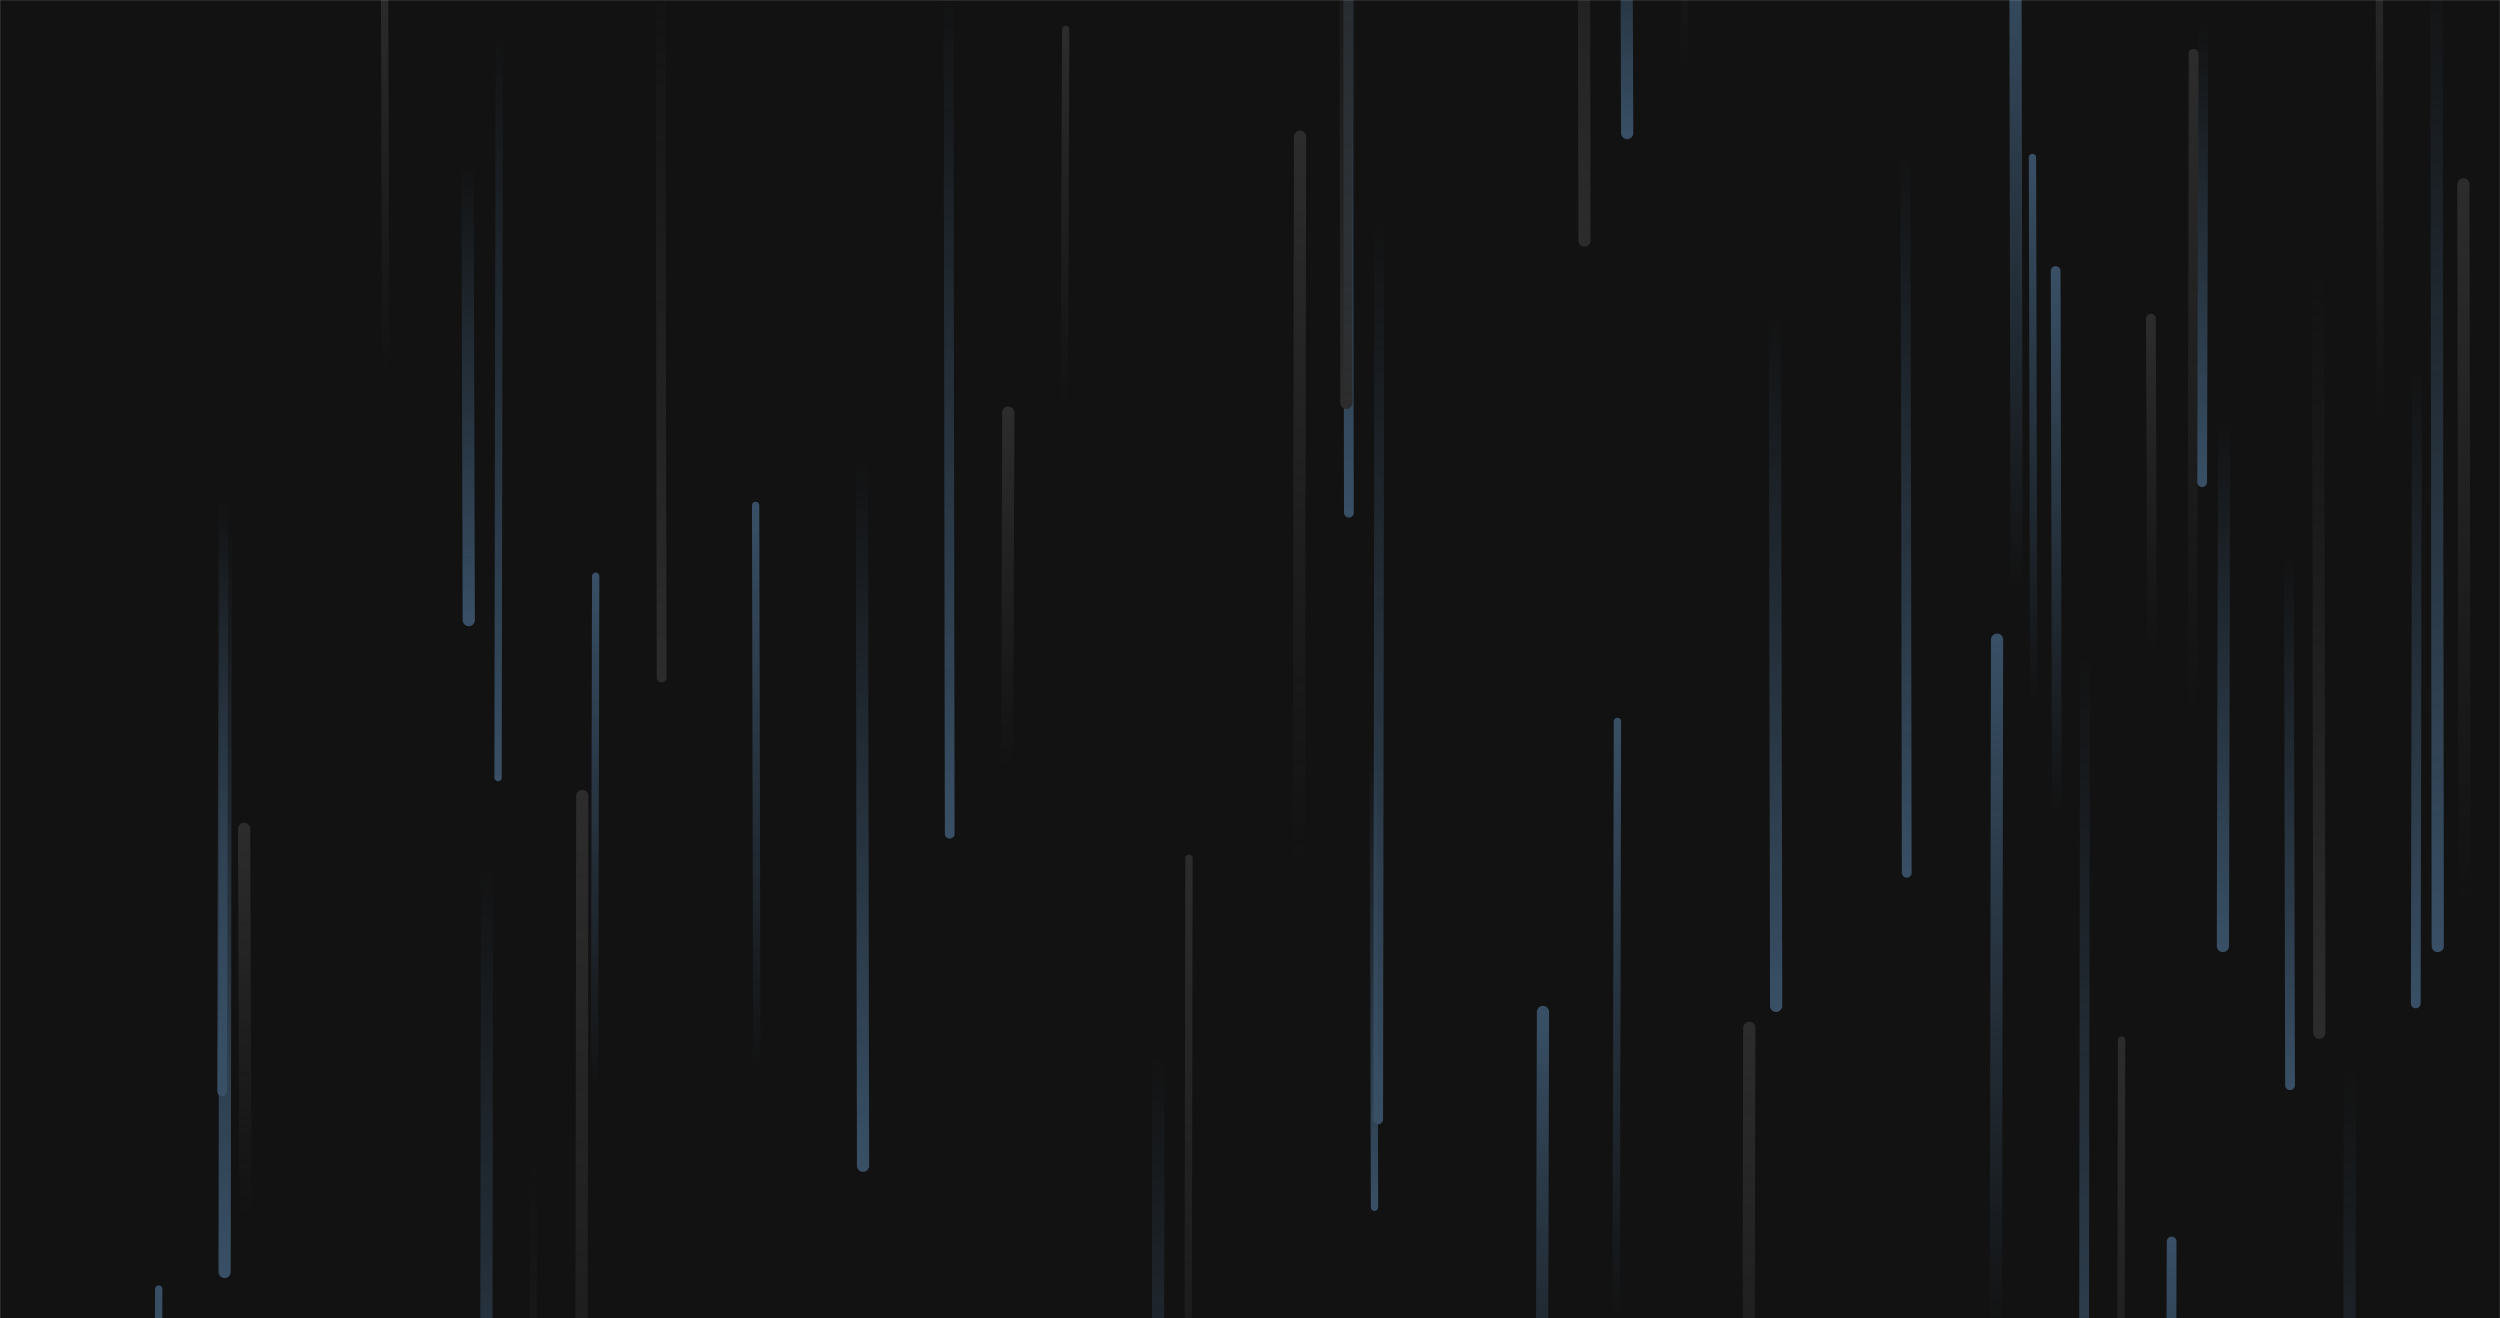 <svg xmlns="http://www.w3.org/2000/svg" version="1.1" xmlns:xlink="http://www.w3.org/1999/xlink" xmlns:svgjs="http://svgjs.dev/svgjs" width="2048" height="1080" preserveAspectRatio="none" viewBox="0 0 2048 1080"><g mask="url(&quot;#SvgjsMask1077&quot;)" fill="none"><rect width="2048" height="1080" x="0" y="0" fill="rgba(18, 18, 18, 1)"></rect><path d="M1763 534L1762 261" stroke-width="8" stroke="url(&quot;#SvgjsLinearGradient1078&quot;)" stroke-linecap="round" class="Up"></path><path d="M1997 775L1996 -33" stroke-width="10" stroke="url(&quot;#SvgjsLinearGradient1079&quot;)" stroke-linecap="round" class="Down"></path><path d="M1380 59L1379 -320" stroke-width="6" stroke="url(&quot;#SvgjsLinearGradient1078&quot;)" stroke-linecap="round" class="Up"></path><path d="M1708 535L1707 1318" stroke-width="8" stroke="url(&quot;#SvgjsLinearGradient1079&quot;)" stroke-linecap="round" class="Down"></path><path d="M1433 842L1432 1353" stroke-width="10" stroke="url(&quot;#SvgjsLinearGradient1078&quot;)" stroke-linecap="round" class="Up"></path><path d="M1738 852L1737 1379" stroke-width="6" stroke="url(&quot;#SvgjsLinearGradient1078&quot;)" stroke-linecap="round" class="Up"></path><path d="M1779 1017L1778 1497" stroke-width="8" stroke="url(&quot;#SvgjsLinearGradient1080&quot;)" stroke-linecap="round" class="Up"></path><path d="M1797 44L1796 582" stroke-width="8" stroke="url(&quot;#SvgjsLinearGradient1078&quot;)" stroke-linecap="round" class="Up"></path><path d="M707 955L706 375" stroke-width="10" stroke="url(&quot;#SvgjsLinearGradient1079&quot;)" stroke-linecap="round" class="Down"></path><path d="M185 432L184 1042" stroke-width="10" stroke="url(&quot;#SvgjsLinearGradient1079&quot;)" stroke-linecap="round" class="Down"></path><path d="M201 997L200 679" stroke-width="10" stroke="url(&quot;#SvgjsLinearGradient1078&quot;)" stroke-linecap="round" class="Up"></path><path d="M1126 989L1125 615" stroke-width="6" stroke="url(&quot;#SvgjsLinearGradient1079&quot;)" stroke-linecap="round" class="Down"></path><path d="M1263 1061L1262 1780" stroke-width="10" stroke="url(&quot;#SvgjsLinearGradient1079&quot;)" stroke-linecap="round" class="Down"></path><path d="M437 946L436 1638" stroke-width="6" stroke="url(&quot;#SvgjsLinearGradient1081&quot;)" stroke-linecap="round" class="Down"></path><path d="M1264 829L1263 1230" stroke-width="10" stroke="url(&quot;#SvgjsLinearGradient1080&quot;)" stroke-linecap="round" class="Up"></path><path d="M542 555L541 -31" stroke-width="8" stroke="url(&quot;#SvgjsLinearGradient1081&quot;)" stroke-linecap="round" class="Down"></path><path d="M826 338L825 629" stroke-width="10" stroke="url(&quot;#SvgjsLinearGradient1078&quot;)" stroke-linecap="round" class="Up"></path><path d="M1876 889L1875 457" stroke-width="8" stroke="url(&quot;#SvgjsLinearGradient1079&quot;)" stroke-linecap="round" class="Down"></path><path d="M1980 301L1979 822" stroke-width="8" stroke="url(&quot;#SvgjsLinearGradient1079&quot;)" stroke-linecap="round" class="Down"></path><path d="M1105 420L1104 -334" stroke-width="8" stroke="url(&quot;#SvgjsLinearGradient1079&quot;)" stroke-linecap="round" class="Down"></path><path d="M409 28L408 637" stroke-width="6" stroke="url(&quot;#SvgjsLinearGradient1079&quot;)" stroke-linecap="round" class="Down"></path><path d="M183 407L182 894" stroke-width="8" stroke="url(&quot;#SvgjsLinearGradient1079&quot;)" stroke-linecap="round" class="Down"></path><path d="M130 1056L129 1590" stroke-width="6" stroke="url(&quot;#SvgjsLinearGradient1080&quot;)" stroke-linecap="round" class="Up"></path><path d="M316 303L315 -24" stroke-width="6" stroke="url(&quot;#SvgjsLinearGradient1078&quot;)" stroke-linecap="round" class="Up"></path><path d="M477 652L476 1453" stroke-width="10" stroke="url(&quot;#SvgjsLinearGradient1078&quot;)" stroke-linecap="round" class="Up"></path><path d="M488 472L487 892" stroke-width="6" stroke="url(&quot;#SvgjsLinearGradient1080&quot;)" stroke-linecap="round" class="Up"></path><path d="M399 710L398 1423" stroke-width="10" stroke="url(&quot;#SvgjsLinearGradient1079&quot;)" stroke-linecap="round" class="Down"></path><path d="M1925 875L1924 1671" stroke-width="10" stroke="url(&quot;#SvgjsLinearGradient1079&quot;)" stroke-linecap="round" class="Down"></path><path d="M1900 846L1899 225" stroke-width="10" stroke="url(&quot;#SvgjsLinearGradient1081&quot;)" stroke-linecap="round" class="Down"></path><path d="M1652 481L1651 -57" stroke-width="10" stroke="url(&quot;#SvgjsLinearGradient1080&quot;)" stroke-linecap="round" class="Up"></path><path d="M1130 180L1129 917" stroke-width="8" stroke="url(&quot;#SvgjsLinearGradient1079&quot;)" stroke-linecap="round" class="Down"></path><path d="M1103 330L1102 -116" stroke-width="10" stroke="url(&quot;#SvgjsLinearGradient1081&quot;)" stroke-linecap="round" class="Down"></path><path d="M1333 109L1332 -170" stroke-width="10" stroke="url(&quot;#SvgjsLinearGradient1079&quot;)" stroke-linecap="round" class="Down"></path><path d="M778 683L777 -9" stroke-width="8" stroke="url(&quot;#SvgjsLinearGradient1079&quot;)" stroke-linecap="round" class="Down"></path><path d="M873 24L872 330" stroke-width="6" stroke="url(&quot;#SvgjsLinearGradient1078&quot;)" stroke-linecap="round" class="Up"></path><path d="M1636 524L1635 1089" stroke-width="10" stroke="url(&quot;#SvgjsLinearGradient1080&quot;)" stroke-linecap="round" class="Up"></path><path d="M974 703L973 1318" stroke-width="6" stroke="url(&quot;#SvgjsLinearGradient1078&quot;)" stroke-linecap="round" class="Up"></path><path d="M1325 591L1324 1077" stroke-width="6" stroke="url(&quot;#SvgjsLinearGradient1080&quot;)" stroke-linecap="round" class="Up"></path><path d="M1822 347L1821 775" stroke-width="10" stroke="url(&quot;#SvgjsLinearGradient1079&quot;)" stroke-linecap="round" class="Down"></path><path d="M1562 715L1561 123" stroke-width="8" stroke="url(&quot;#SvgjsLinearGradient1079&quot;)" stroke-linecap="round" class="Down"></path><path d="M1455 824L1454 257" stroke-width="10" stroke="url(&quot;#SvgjsLinearGradient1079&quot;)" stroke-linecap="round" class="Down"></path><path d="M1950 345L1949 -97" stroke-width="6" stroke="url(&quot;#SvgjsLinearGradient1078&quot;)" stroke-linecap="round" class="Up"></path><path d="M1805 19L1804 395" stroke-width="8" stroke="url(&quot;#SvgjsLinearGradient1079&quot;)" stroke-linecap="round" class="Down"></path><path d="M620 874L619 414" stroke-width="6" stroke="url(&quot;#SvgjsLinearGradient1080&quot;)" stroke-linecap="round" class="Up"></path><path d="M949 863L948 1535" stroke-width="10" stroke="url(&quot;#SvgjsLinearGradient1079&quot;)" stroke-linecap="round" class="Down"></path><path d="M384 508L383 134" stroke-width="10" stroke="url(&quot;#SvgjsLinearGradient1079&quot;)" stroke-linecap="round" class="Down"></path><path d="M2019 743L2018 151" stroke-width="10" stroke="url(&quot;#SvgjsLinearGradient1078&quot;)" stroke-linecap="round" class="Up"></path><path d="M1685 666L1684 222" stroke-width="8" stroke="url(&quot;#SvgjsLinearGradient1080&quot;)" stroke-linecap="round" class="Up"></path><path d="M1106 225L1105 -366" stroke-width="8" stroke="url(&quot;#SvgjsLinearGradient1078&quot;)" stroke-linecap="round" class="Up"></path><path d="M1666 575L1665 129" stroke-width="6" stroke="url(&quot;#SvgjsLinearGradient1080&quot;)" stroke-linecap="round" class="Up"></path><path d="M1065 112L1064 709" stroke-width="10" stroke="url(&quot;#SvgjsLinearGradient1078&quot;)" stroke-linecap="round" class="Up"></path><path d="M1298 197L1297 -347" stroke-width="10" stroke="url(&quot;#SvgjsLinearGradient1081&quot;)" stroke-linecap="round" class="Down"></path></g><defs><mask id="SvgjsMask1077"><rect width="2048" height="1080" fill="#ffffff"></rect></mask><linearGradient x1="0%" y1="100%" x2="0%" y2="0%" id="SvgjsLinearGradient1078"><stop stop-color="rgba(44, 44, 44, 0)" offset="0"></stop><stop stop-color="rgba(44, 44, 44, 1)" offset="1"></stop></linearGradient><linearGradient x1="0%" y1="0%" x2="0%" y2="100%" id="SvgjsLinearGradient1079"><stop stop-color="rgba(56, 79, 101, 0)" offset="0"></stop><stop stop-color="rgba(56, 79, 101, 1)" offset="1"></stop></linearGradient><linearGradient x1="0%" y1="100%" x2="0%" y2="0%" id="SvgjsLinearGradient1080"><stop stop-color="rgba(56, 79, 101, 0)" offset="0"></stop><stop stop-color="rgba(56, 79, 101, 1)" offset="1"></stop></linearGradient><linearGradient x1="0%" y1="0%" x2="0%" y2="100%" id="SvgjsLinearGradient1081"><stop stop-color="rgba(44, 44, 44, 0)" offset="0"></stop><stop stop-color="rgba(44, 44, 44, 1)" offset="1"></stop></linearGradient></defs></svg>